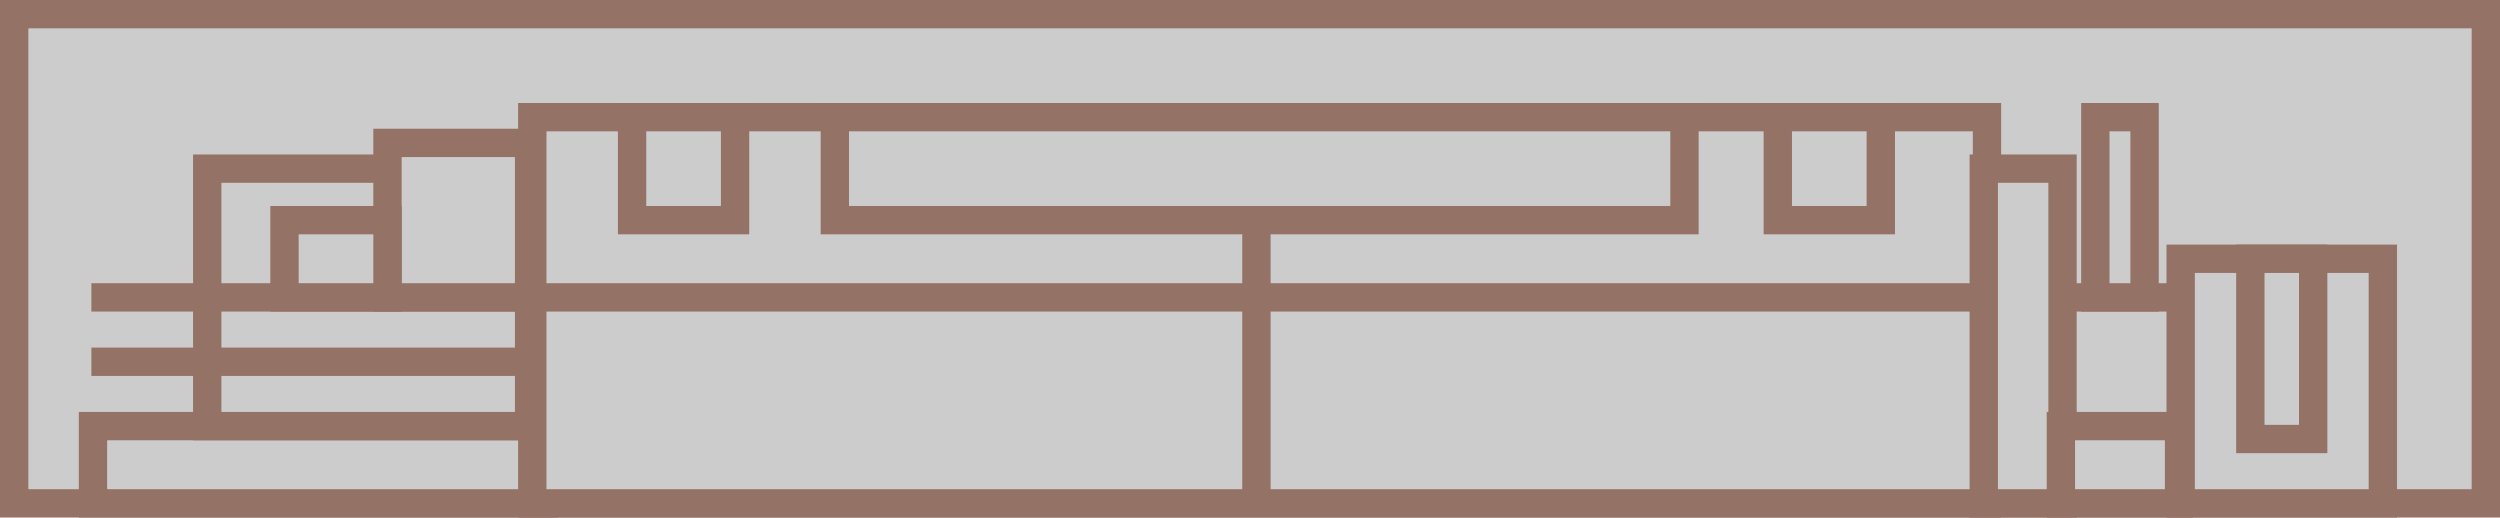 ﻿<?xml version="1.0" encoding="utf-8"?>

<svg version="1.1" id="图层_1" xmlns="http://www.w3.org/2000/svg" xmlns:xlink="http://www.w3.org/1999/xlink" x="0px" y="0px" width="176.471px" height="36.531px" viewBox="0 0 176.471 36.531" enable-background="new 0 0 176.471 36.531" xml:space="preserve">
<g>
	<rect x="1" y="1" fill="#CCCCCC" stroke="#947266" stroke-width="2" stroke-miterlimit="10" width="174.471" height="34.531" />
	<g>
		
			<rect x="6.564" y="30.079" fill="#CCCCCC" stroke="#947266" stroke-width="2" stroke-miterlimit="10" width="31.805" height="5.452" />
		
			<rect x="37.574" y="8.27" fill="#CCCCCC" stroke="#947266" stroke-width="2" stroke-miterlimit="10" width="102.684" height="27.261" />
		<line fill="#CCCCCC" stroke="#947266" stroke-width="2" stroke-miterlimit="10" x1="88.689" y1="35.531" x2="88.689" y2="15.54" />
		
			<rect x="58.93" y="8.27" fill="#CCCCCC" stroke="#947266" stroke-width="2" stroke-miterlimit="10" width="59.975" height="7.27" />
		<rect x="44.617" y="8.27" fill="#CCCCCC" stroke="#947266" stroke-width="2" stroke-miterlimit="10" width="7.27" height="7.27" />
		
			<rect x="125.492" y="8.27" fill="#CCCCCC" stroke="#947266" stroke-width="2" stroke-miterlimit="10" width="7.27" height="7.27" />
		<g>
			
				<rect x="140.031" y="11.904" fill="#CCCCCC" stroke="#947266" stroke-width="2" stroke-miterlimit="10" width="5.559" height="23.626" />
			
				<rect x="153.93" y="18.266" fill="#CCCCCC" stroke="#947266" stroke-width="2" stroke-miterlimit="10" width="14.271" height="17.265" />
			
				<rect x="158.848" y="18.266" fill="#CCCCCC" stroke="#947266" stroke-width="2" stroke-miterlimit="10" width="4.436" height="12.722" />
			
				<rect x="145.475" y="30.079" fill="#CCCCCC" stroke="#947266" stroke-width="2" stroke-miterlimit="10" width="8.34" height="5.452" />
			
				<line fill="#CCCCCC" stroke="#947266" stroke-width="2" stroke-miterlimit="10" x1="145.475" y1="20.992" x2="153.814" y2="20.992" />
			
				<rect x="147.906" y="8.27" fill="#CCCCCC" stroke="#947266" stroke-width="2" stroke-miterlimit="10" width="3.475" height="12.722" />
		</g>
		
			<rect x="14.629" y="11.904" fill="#CCCCCC" stroke="#947266" stroke-width="2" stroke-miterlimit="10" width="22.719" height="18.174" />
		<polyline fill="#CCCCCC" stroke="#947266" stroke-width="2" stroke-miterlimit="10" points="6.451,20.992 38.256,20.992 &#xD;&#xA;			140.031,20.992 		" />
		<line fill="#CCCCCC" stroke="#947266" stroke-width="2" stroke-miterlimit="10" x1="6.451" y1="25.536" x2="37.574" y2="25.536" />
		
			<rect x="27.352" y="10.087" fill="#CCCCCC" stroke="#947266" stroke-width="2" stroke-miterlimit="10" width="9.996" height="10.904" />
		
			<rect x="20.082" y="15.54" fill="#CCCCCC" stroke="#947266" stroke-width="2" stroke-miterlimit="10" width="7.27" height="5.452" />
	</g>
</g>
</svg>
